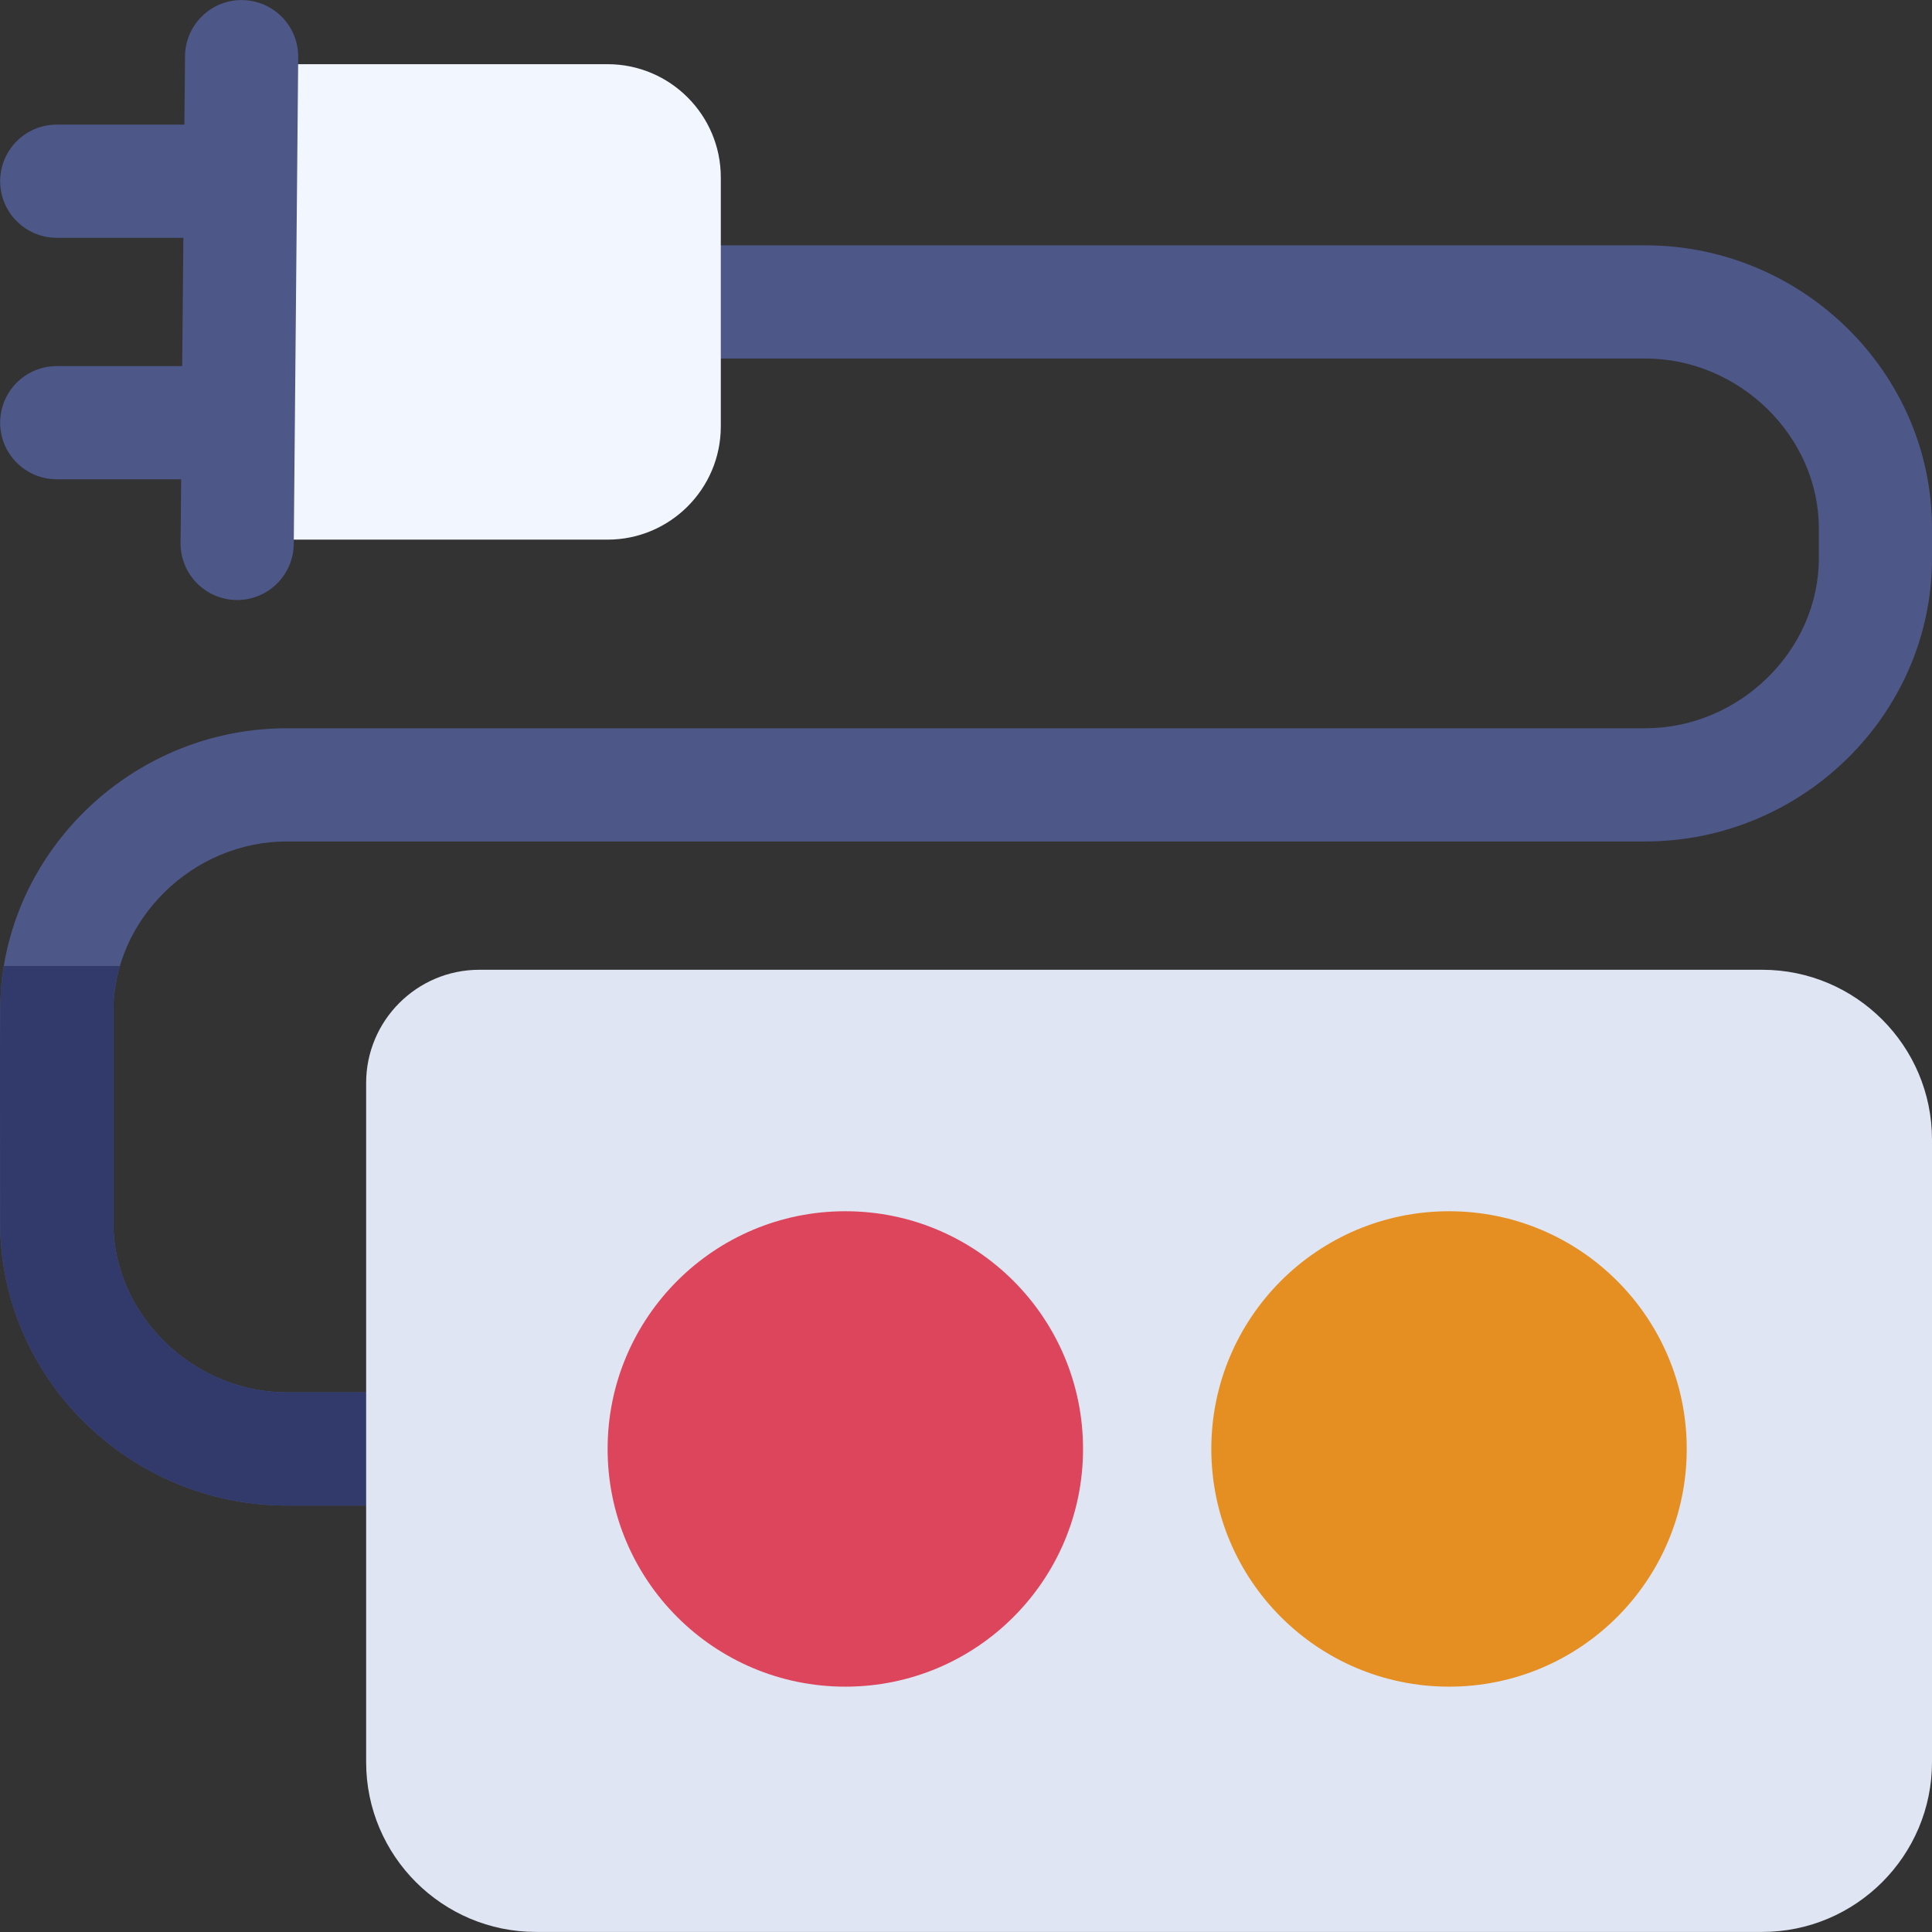<svg width="80" height="80" viewBox="0 0 80 80" fill="none" xmlns="http://www.w3.org/2000/svg">
<rect x="0" y="0" width="80" height="80" fill="#333333" stroke="none"/>
<g clip-path="url(#clip0)">
<path d="M80 21.876V23.126C80 29.573 74.631 34.843 68.126 34.843H11.88C7.971 34.843 4.693 38.078 4.693 41.874V50.624C4.693 54.434 7.985 57.654 11.88 57.654H17.504C18.798 57.654 19.848 58.704 19.848 59.998C19.848 61.292 18.798 62.342 17.504 62.342H11.88C5.381 62.342 0.006 57.078 0.006 50.624C0.006 41.237 -0.045 41.239 0.157 39.999C1.062 34.502 5.96 30.156 11.88 30.156H68.126C72.021 30.156 75.313 26.936 75.313 23.126V21.876C75.313 18.065 72.021 14.845 68.126 14.845H27.504C26.21 14.845 25.16 13.795 25.16 12.501C25.16 11.208 26.21 10.158 27.504 10.158H68.126C74.624 10.158 80 15.421 80 21.876Z" fill="#4D5788"/>
<path d="M19.848 59.998C19.848 61.292 18.798 62.342 17.504 62.342H11.88C5.381 62.342 0.006 57.078 0.006 50.624C0.006 41.237 -0.045 41.239 0.157 39.999H4.965C4.788 40.599 4.693 41.228 4.693 41.874V50.624C4.693 54.434 7.985 57.654 11.88 57.654H17.504C18.798 57.654 19.848 58.704 19.848 59.998Z" fill="#313A6B"/>
<path d="M72.969 40.156H19.848C17.264 40.156 15.161 42.258 15.161 44.843V72.966C15.161 76.843 18.315 79.997 22.192 79.997H72.969C76.846 79.997 80 76.843 80 72.966V47.187C80 43.31 76.846 40.156 72.969 40.156Z" fill="#DFE5F2"/>
<path d="M60.001 69.841C65.438 69.841 69.844 65.434 69.844 59.998C69.844 54.562 65.438 50.155 60.001 50.155C54.565 50.155 50.158 54.562 50.158 59.998C50.158 65.434 54.565 69.841 60.001 69.841Z" fill="#E58F22"/>
<path d="M35.003 69.841C40.439 69.841 44.846 65.434 44.846 59.998C44.846 54.562 40.439 50.155 35.003 50.155C29.567 50.155 25.16 54.562 25.16 59.998C25.16 65.434 29.567 69.841 35.003 69.841Z" fill="#DC455B"/>
<path d="M25.16 2.658H10.005C8.711 2.658 7.661 3.708 7.661 5.002V20.001C7.661 21.295 8.711 22.345 10.005 22.345H25.16C27.745 22.345 29.847 20.242 29.847 17.657V7.346C29.847 4.761 27.745 2.658 25.16 2.658Z" fill="#F1F6FF"/>
<path d="M12.348 2.368C12.36 1.074 11.321 0.015 10.026 0.003C8.735 -0.014 7.673 1.031 7.661 2.325L7.635 5.16H2.349C1.055 5.16 0.006 6.209 0.006 7.503C0.006 8.797 1.055 9.847 2.349 9.847H7.593L7.544 15.159H2.349C1.055 15.159 0.006 16.208 0.006 17.503C0.006 18.797 1.055 19.846 2.349 19.846H7.501L7.477 22.48C7.465 23.782 8.517 24.845 9.821 24.845C11.105 24.845 12.152 23.81 12.164 22.523C12.192 19.442 12.298 7.916 12.348 2.368Z" fill="#4D5788"/>
</g>
<defs>
<clipPath id="clip0">
<rect width="80" height="80" fill="white"/>
</clipPath>
</defs>
</svg>
